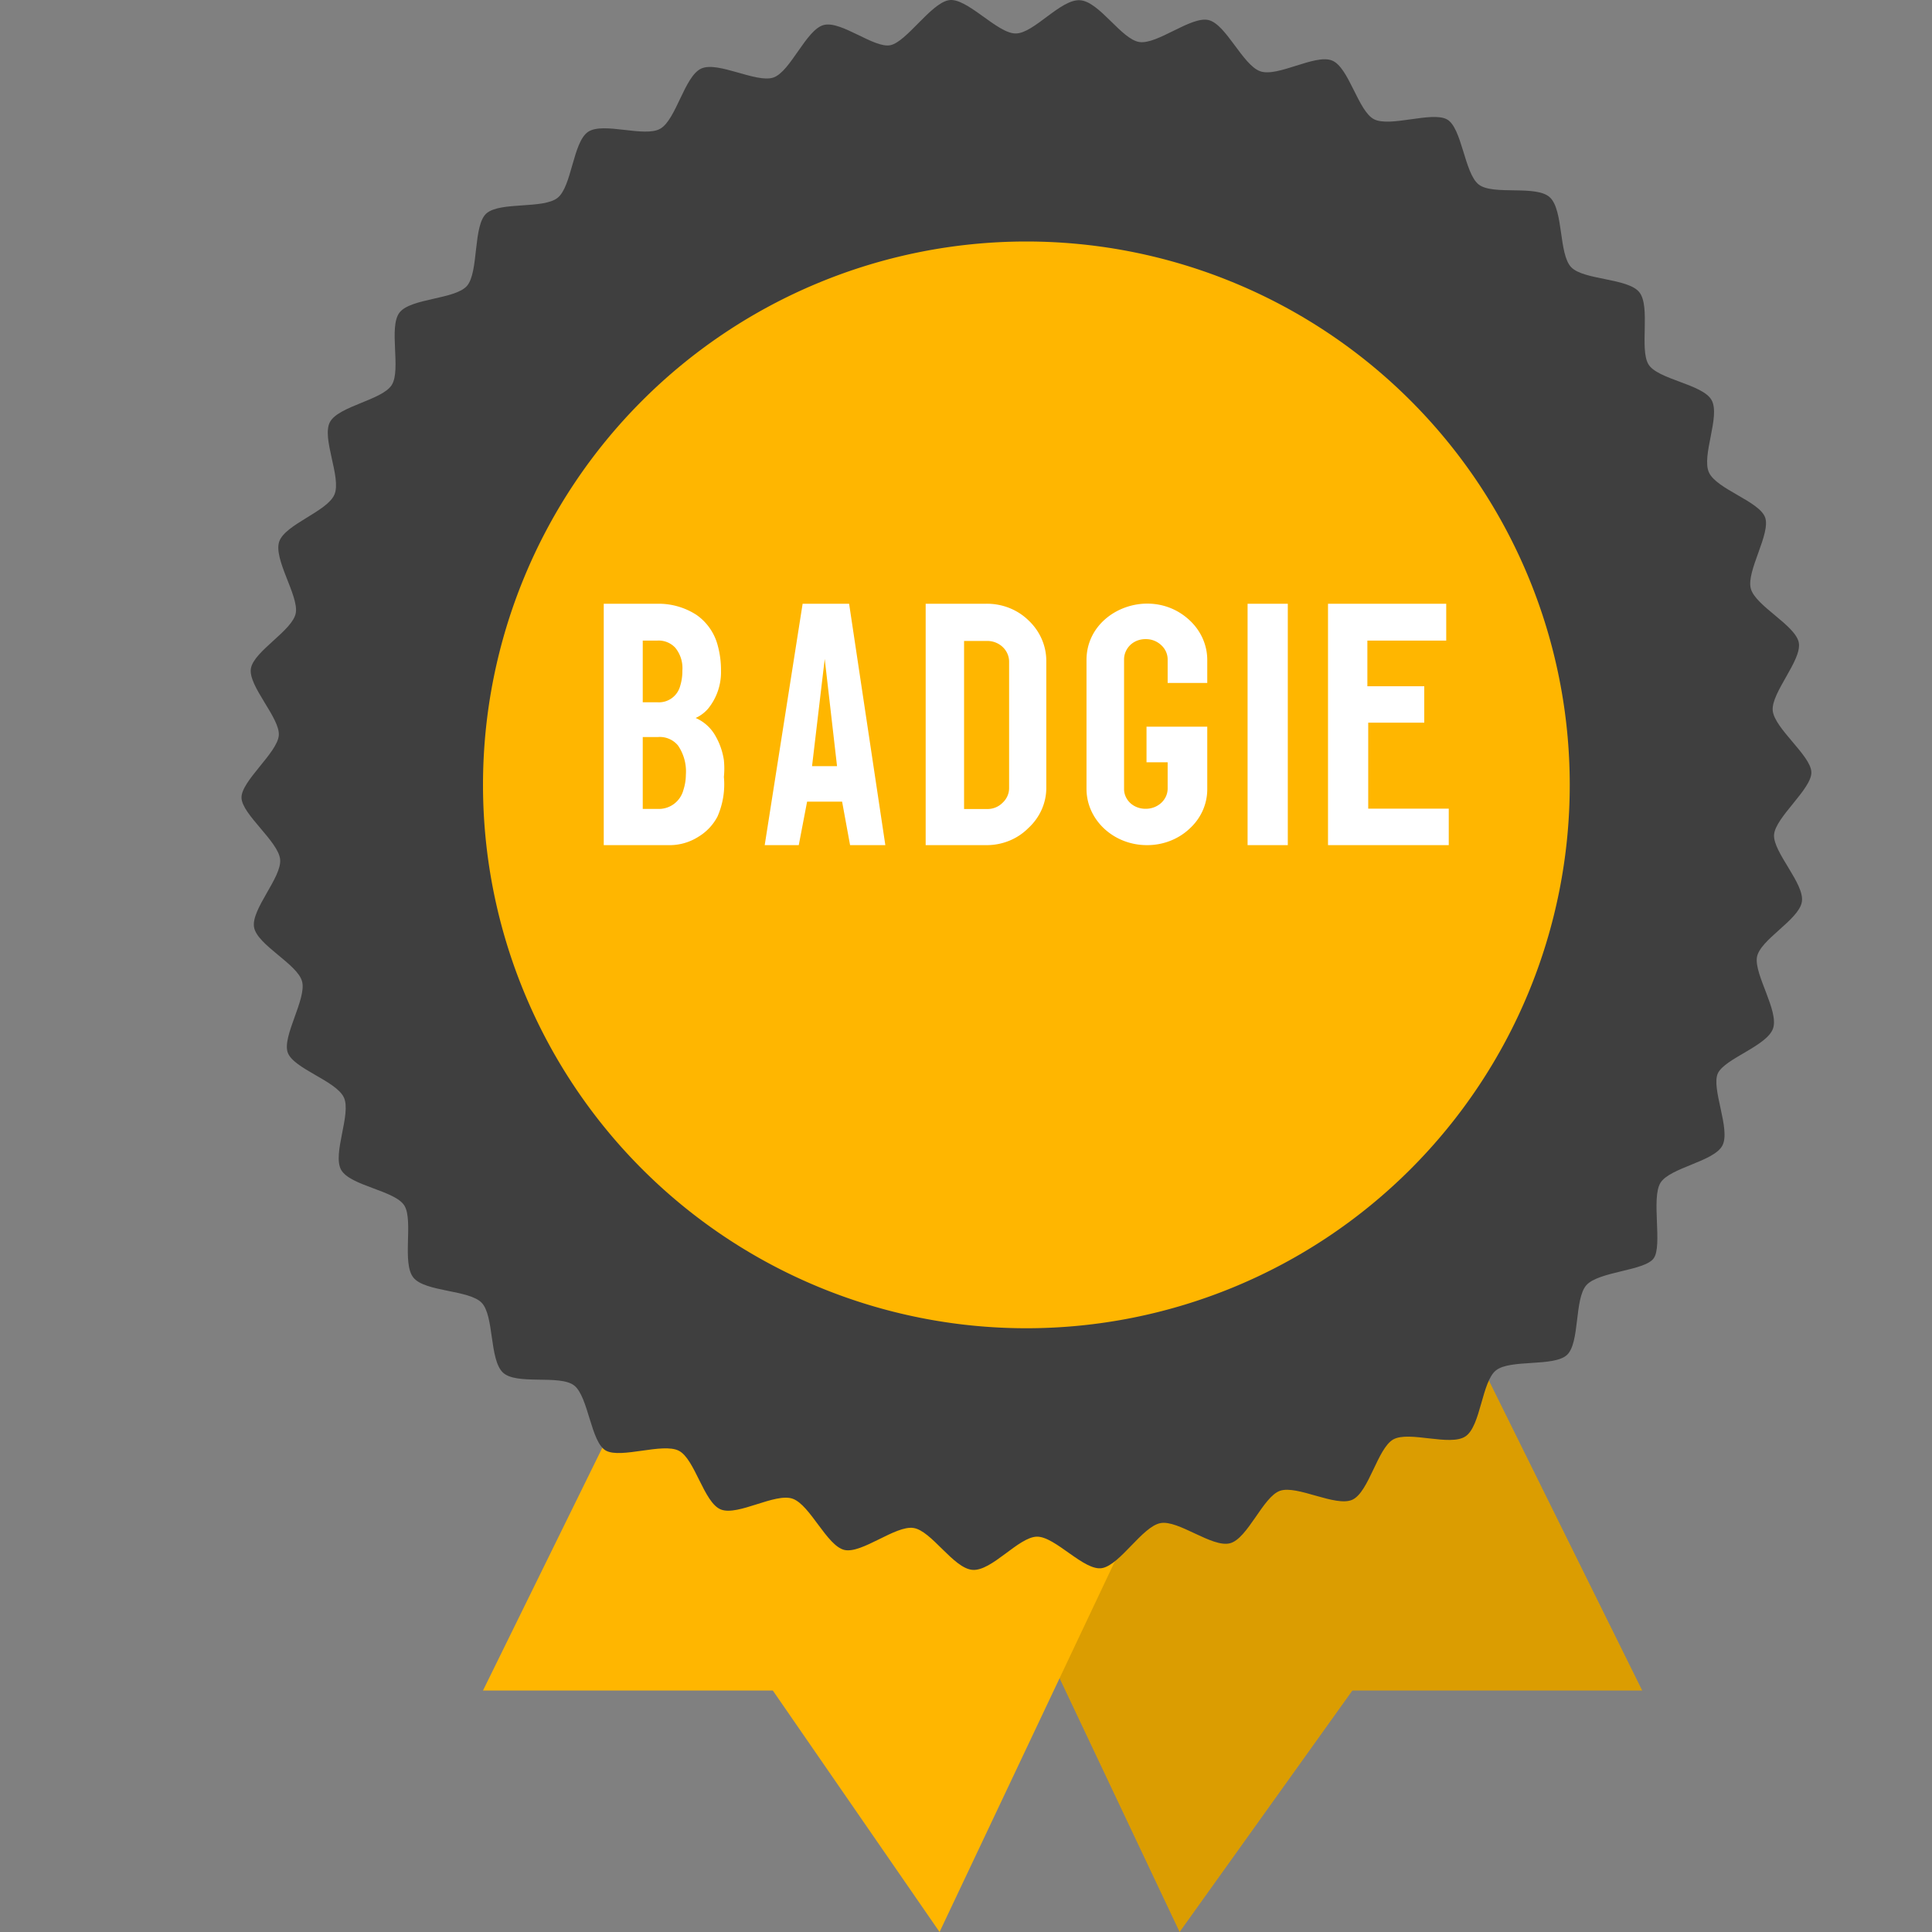 <svg xmlns="http://www.w3.org/2000/svg" width="16" height="16" version="1.1"><rect width="100%" height="100%" fill="#808080" stroke="none"/><defs>
<linearGradient id="ucPurpleBlue" x1="0%" y1="0%" x2="100%" y2="100%">
  <stop offset="0%" style="stop-color:#B794F4;stop-opacity:1"/>
  <stop offset="100%" style="stop-color:#4299E1;stop-opacity:1"/>
</linearGradient>
</defs>
 <path style="fill:#db9d01" d="M 10.867,8.474 13.6,14 h -2.4 L 9.769,16 7.06,10.273 Z"/>
 <path style="fill:#ffb600" d="M 6.691,8.525 4,14 h 2.4 l 1.381,2 2.691,-5.69 z"/>
 <path style="fill:#3f3f3f" d="m 8.413,0.277 c 0.149,0 0.372,-0.287 0.532,-0.275 0.16,0.011 0.342,0.324 0.491,0.346 0.149,0.022 0.428,-0.216 0.572,-0.182 0.145,0.033 0.283,0.372 0.428,0.424 0.145,0.052 0.454,-0.145 0.595,-0.089 0.141,0.056 0.216,0.42 0.349,0.487 0.134,0.067 0.476,-0.067 0.602,0 0.126,0.067 0.145,0.447 0.264,0.54 0.119,0.093 0.48,0 0.591,0.108 0.112,0.108 0.071,0.469 0.175,0.577 0.104,0.108 0.472,0.089 0.565,0.208 0.093,0.119 0,0.469 0.074,0.595 0.074,0.127 0.45,0.164 0.524,0.298 0.074,0.134 -0.086,0.461 -0.022,0.599 0.063,0.138 0.416,0.238 0.465,0.372 0.048,0.134 -0.156,0.443 -0.119,0.588 0.037,0.145 0.372,0.305 0.398,0.45 0.026,0.145 -0.23,0.413 -0.216,0.562 0.015,0.149 0.316,0.372 0.32,0.51 0.004,0.138 -0.297,0.372 -0.309,0.517 -0.011,0.145 0.257,0.409 0.23,0.558 -0.026,0.149 -0.349,0.313 -0.372,0.458 -0.022,0.145 0.182,0.443 0.134,0.588 -0.048,0.145 -0.398,0.249 -0.457,0.372 -0.059,0.123 0.108,0.465 0.037,0.599 -0.071,0.134 -0.435,0.182 -0.513,0.309 -0.078,0.127 0.019,0.521 -0.056,0.625 -0.074,0.104 -0.457,0.108 -0.558,0.223 -0.1,0.115 -0.052,0.476 -0.16,0.577 -0.108,0.1 -0.468,0.034 -0.587,0.127 -0.119,0.093 -0.126,0.461 -0.253,0.547 -0.126,0.086 -0.468,-0.048 -0.599,0.026 -0.13,0.074 -0.201,0.435 -0.338,0.499 -0.138,0.063 -0.457,-0.123 -0.599,-0.074 -0.141,0.048 -0.268,0.398 -0.416,0.435 -0.149,0.037 -0.428,-0.197 -0.576,-0.167 -0.149,0.03 -0.331,0.342 -0.48,0.372 -0.149,0.03 -0.39,-0.264 -0.543,-0.26 -0.152,0.004 -0.372,0.287 -0.532,0.275 C 7.896,12.989 7.714,12.676 7.565,12.654 7.416,12.631 7.138,12.869 6.993,12.836 6.848,12.802 6.71,12.464 6.565,12.412 6.42,12.36 6.112,12.557 5.97,12.501 5.829,12.445 5.755,12.081 5.621,12.014 c -0.134,-0.067 -0.476,0.067 -0.602,0 -0.126,-0.067 -0.145,-0.447 -0.264,-0.54 -0.119,-0.093 -0.48,0 -0.591,-0.108 -0.112,-0.108 -0.071,-0.469 -0.175,-0.577 -0.104,-0.108 -0.468,-0.089 -0.565,-0.208 -0.097,-0.119 0,-0.469 -0.074,-0.595 C 3.275,9.859 2.9,9.822 2.825,9.688 2.751,9.554 2.911,9.227 2.848,9.089 2.784,8.951 2.431,8.851 2.383,8.717 2.335,8.583 2.539,8.274 2.502,8.129 2.465,7.984 2.13,7.827 2.104,7.679 2.078,7.53 2.335,7.266 2.32,7.117 2.305,6.968 2.004,6.745 2,6.607 1.996,6.469 2.297,6.235 2.309,6.09 2.32,5.945 2.052,5.68 2.078,5.535 2.104,5.39 2.428,5.219 2.45,5.074 2.472,4.929 2.264,4.631 2.312,4.486 2.361,4.341 2.71,4.237 2.77,4.095 2.829,3.954 2.662,3.63 2.732,3.496 2.803,3.362 3.167,3.314 3.245,3.187 3.323,3.061 3.216,2.707 3.309,2.588 3.402,2.469 3.766,2.48 3.866,2.369 3.967,2.257 3.915,1.863 4.03,1.766 4.145,1.669 4.498,1.732 4.617,1.639 4.736,1.546 4.744,1.178 4.87,1.092 4.996,1.007 5.338,1.141 5.468,1.066 5.599,0.992 5.669,0.631 5.807,0.568 5.944,0.504 6.264,0.69 6.405,0.642 6.546,0.594 6.677,0.244 6.822,0.207 6.967,0.169 7.242,0.404 7.375,0.374 7.509,0.344 7.706,0.032 7.855,0.002 8.004,-0.028 8.26,0.281 8.413,0.277 Z"/>
 <path style="fill:#ffb600" d="M 13,6.5 A 4.5,4.5 0 1 1 8.5,2 4.5,4.5 0 0 1 13,6.5 Z"/>
 <path style="fill:#ffffff" d="M 9.514,4.999 C 9.252,4.993 8.996,5.182 8.998,5.469 v 1.064 c 0,0.257 0.224,0.466 0.5,0.466 0.132,9.33e-4 0.259,-0.048 0.352,-0.135 0.096,-0.087 0.149,-0.206 0.148,-0.331 V 6.018 H 9.495 v 0.295 h 0.175 v 0.217 c 0,0.093 -0.081,0.168 -0.181,0.168 -0.049,8.717e-4 -0.096,-0.017 -0.13,-0.049 -0.033,-0.032 -0.051,-0.074 -0.05,-0.118 V 5.461 c 3.49e-5,-0.044 0.018,-0.086 0.05,-0.118 0.034,-0.033 0.081,-0.051 0.13,-0.05 0.048,-7.664e-4 0.094,0.018 0.128,0.05 0.034,0.031 0.053,0.074 0.053,0.118 V 5.656 H 9.998 V 5.469 C 9.999,5.345 9.947,5.226 9.853,5.138 9.754,5.045 9.634,5.002 9.514,4.999 Z M 5,5 v 1.999 h 0.558 a 0.446,0.449 0 0 0 0.227,-0.07 0.424,0.426 0 0 0 0.157,-0.167 0.657,0.661 0 0 0 0.053,-0.328 0.699,0.703 0 0 0 0,-0.138 0.561,0.565 0 0 0 -0.068,-0.198 A 0.345,0.347 0 0 0 5.761,5.946 0.3,0.302 0 0 0 5.864,5.869 0.474,0.477 0 0 0 5.971,5.554 0.763,0.768 0 0 0 5.943,5.342 0.443,0.446 0 0 0 5.769,5.093 0.578,0.582 0 0 0 5.446,5 Z M 6.647,5 6.333,6.999 H 6.615 L 6.684,6.639 H 6.974 L 7.04,6.999 H 7.332 L 7.032,5 Z M 7.666,5 V 6.999 H 8.165 A 0.473,0.449 0 0 0 8.516,6.858 0.488,0.463 0 0 0 8.665,6.519 V 5.477 A 0.497,0.472 0 0 0 8.519,5.139 0.479,0.455 0 0 0 8.165,5 Z m 2.666,0 v 1.999 h 0.333 V 5 Z m 0.666,0 v 1.999 h 1 V 6.697 H 11.331 V 5.985 H 11.795 V 5.683 H 11.324 V 5.305 h 0.653 V 5 Z M 5.323,5.305 H 5.446 A 0.188,0.189 0 0 1 5.592,5.364 0.264,0.265 0 0 1 5.651,5.554 0.398,0.401 0 0 1 5.634,5.677 0.182,0.184 0 0 1 5.446,5.816 H 5.323 Z M 7.984,5.308 h 0.191 a 0.181,0.172 0 0 1 0.182,0.172 V 6.527 A 0.178,0.169 0 0 1 8.302,6.649 0.17,0.161 0 0 1 8.174,6.7 H 7.984 Z M 6.83,5.457 6.932,6.345 H 6.725 Z M 5.323,6.104 h 0.124 a 0.196,0.198 0 0 1 0.168,0.07 0.376,0.378 0 0 1 0.065,0.243 0.407,0.409 0 0 1 -0.02,0.124 0.21,0.212 0 0 1 -0.213,0.158 H 5.323 Z"/>
</svg>
